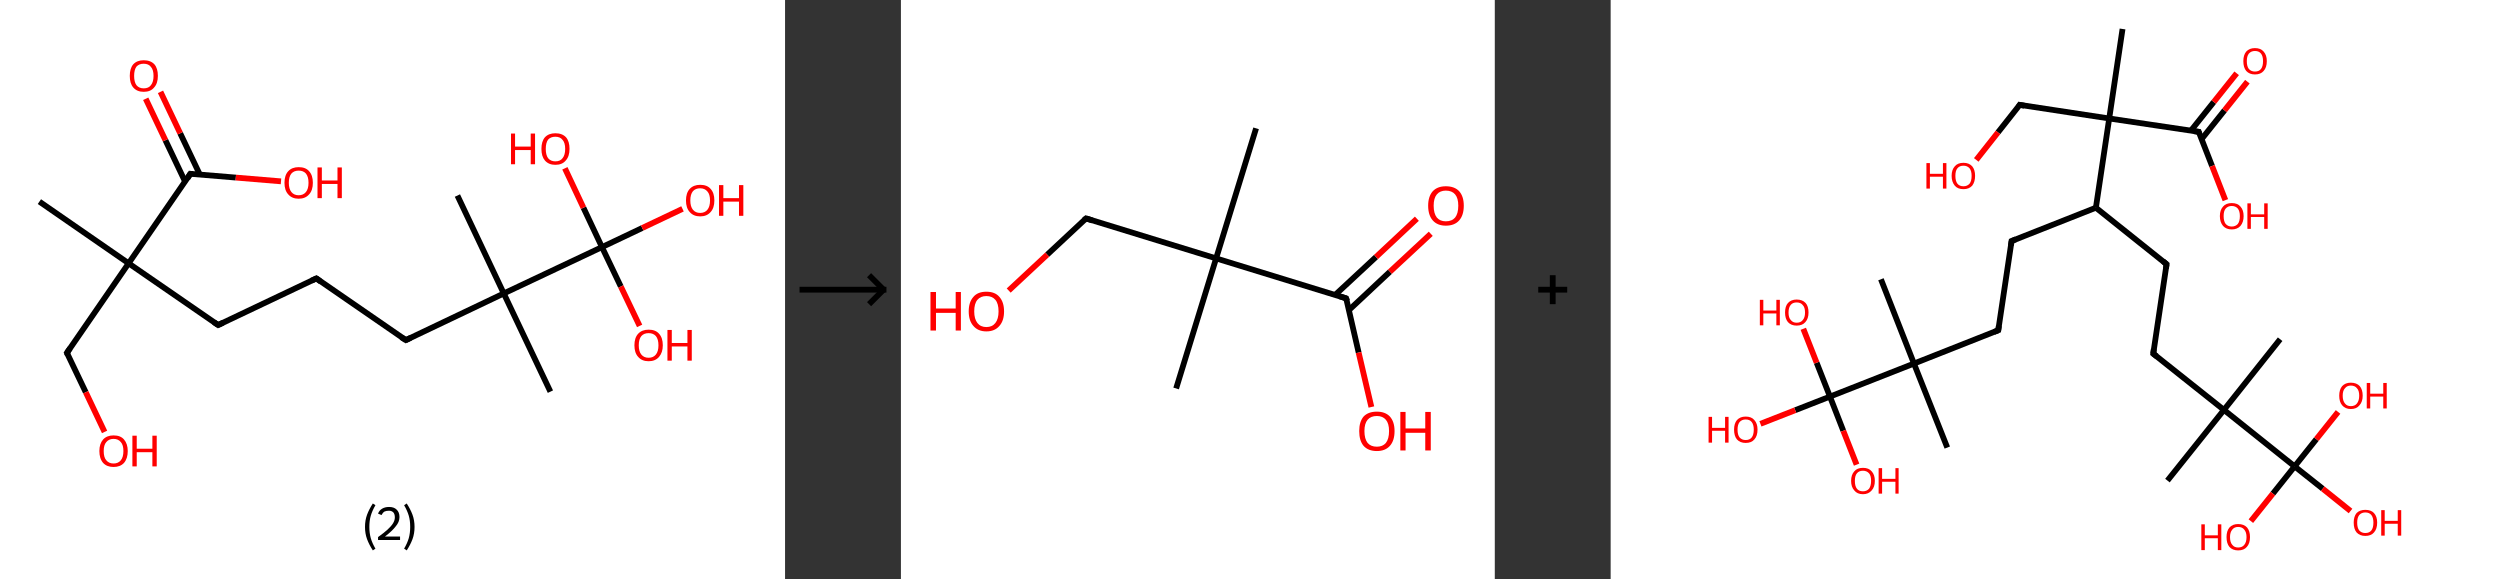 <?xml version='1.0' encoding='ASCII' standalone='yes'?>
<svg xmlns="http://www.w3.org/2000/svg" xmlns:xlink="http://www.w3.org/1999/xlink" version="1.1" width="863.0px" viewBox="0 0 863.0 200.0" height="200.0px">
  <rect x="0" y="0" width="863.0" height="200.0" fill="#333333" stroke="none"/>
  <g>
    <g transform="translate(0, 0) scale(1 1) "><!-- END OF HEADER -->
<rect style="opacity:1.0;fill:#FFFFFF;stroke:none" width="271.0" height="200.0" x="0.0" y="0.0"> </rect>
<path class="bond-0 atom-0 atom-1" d="M 13.6,69.6 L 44.4,90.9" style="fill:none;fill-rule:evenodd;stroke:#000000;stroke-width:2.0px;stroke-linecap:butt;stroke-linejoin:miter;stroke-opacity:1"/>
<path class="bond-1 atom-1 atom-2" d="M 44.4,90.9 L 23.1,121.8" style="fill:none;fill-rule:evenodd;stroke:#000000;stroke-width:2.0px;stroke-linecap:butt;stroke-linejoin:miter;stroke-opacity:1"/>
<path class="bond-2 atom-2 atom-3" d="M 23.1,121.8 L 29.6,135.4" style="fill:none;fill-rule:evenodd;stroke:#000000;stroke-width:2.0px;stroke-linecap:butt;stroke-linejoin:miter;stroke-opacity:1"/>
<path class="bond-2 atom-2 atom-3" d="M 29.6,135.4 L 36.1,149.1" style="fill:none;fill-rule:evenodd;stroke:#FF0000;stroke-width:2.0px;stroke-linecap:butt;stroke-linejoin:miter;stroke-opacity:1"/>
<path class="bond-3 atom-1 atom-4" d="M 44.4,90.9 L 75.3,112.2" style="fill:none;fill-rule:evenodd;stroke:#000000;stroke-width:2.0px;stroke-linecap:butt;stroke-linejoin:miter;stroke-opacity:1"/>
<path class="bond-4 atom-4 atom-5" d="M 75.3,112.2 L 109.2,96.1" style="fill:none;fill-rule:evenodd;stroke:#000000;stroke-width:2.0px;stroke-linecap:butt;stroke-linejoin:miter;stroke-opacity:1"/>
<path class="bond-5 atom-5 atom-6" d="M 109.2,96.1 L 140.1,117.4" style="fill:none;fill-rule:evenodd;stroke:#000000;stroke-width:2.0px;stroke-linecap:butt;stroke-linejoin:miter;stroke-opacity:1"/>
<path class="bond-6 atom-6 atom-7" d="M 140.1,117.4 L 173.9,101.3" style="fill:none;fill-rule:evenodd;stroke:#000000;stroke-width:2.0px;stroke-linecap:butt;stroke-linejoin:miter;stroke-opacity:1"/>
<path class="bond-7 atom-7 atom-8" d="M 173.9,101.3 L 157.9,67.5" style="fill:none;fill-rule:evenodd;stroke:#000000;stroke-width:2.0px;stroke-linecap:butt;stroke-linejoin:miter;stroke-opacity:1"/>
<path class="bond-8 atom-7 atom-9" d="M 173.9,101.3 L 190.0,135.2" style="fill:none;fill-rule:evenodd;stroke:#000000;stroke-width:2.0px;stroke-linecap:butt;stroke-linejoin:miter;stroke-opacity:1"/>
<path class="bond-9 atom-7 atom-10" d="M 173.9,101.3 L 207.8,85.3" style="fill:none;fill-rule:evenodd;stroke:#000000;stroke-width:2.0px;stroke-linecap:butt;stroke-linejoin:miter;stroke-opacity:1"/>
<path class="bond-10 atom-10 atom-11" d="M 207.8,85.3 L 221.7,78.7" style="fill:none;fill-rule:evenodd;stroke:#000000;stroke-width:2.0px;stroke-linecap:butt;stroke-linejoin:miter;stroke-opacity:1"/>
<path class="bond-10 atom-10 atom-11" d="M 221.7,78.7 L 235.6,72.1" style="fill:none;fill-rule:evenodd;stroke:#FF0000;stroke-width:2.0px;stroke-linecap:butt;stroke-linejoin:miter;stroke-opacity:1"/>
<path class="bond-11 atom-10 atom-12" d="M 207.8,85.3 L 201.4,71.7" style="fill:none;fill-rule:evenodd;stroke:#000000;stroke-width:2.0px;stroke-linecap:butt;stroke-linejoin:miter;stroke-opacity:1"/>
<path class="bond-11 atom-10 atom-12" d="M 201.4,71.7 L 195.0,58.1" style="fill:none;fill-rule:evenodd;stroke:#FF0000;stroke-width:2.0px;stroke-linecap:butt;stroke-linejoin:miter;stroke-opacity:1"/>
<path class="bond-12 atom-10 atom-13" d="M 207.8,85.3 L 214.3,98.9" style="fill:none;fill-rule:evenodd;stroke:#000000;stroke-width:2.0px;stroke-linecap:butt;stroke-linejoin:miter;stroke-opacity:1"/>
<path class="bond-12 atom-10 atom-13" d="M 214.3,98.9 L 220.8,112.5" style="fill:none;fill-rule:evenodd;stroke:#FF0000;stroke-width:2.0px;stroke-linecap:butt;stroke-linejoin:miter;stroke-opacity:1"/>
<path class="bond-13 atom-1 atom-14" d="M 44.4,90.9 L 65.7,60.0" style="fill:none;fill-rule:evenodd;stroke:#000000;stroke-width:2.0px;stroke-linecap:butt;stroke-linejoin:miter;stroke-opacity:1"/>
<path class="bond-14 atom-14 atom-15" d="M 69.0,60.3 L 62.2,46.0" style="fill:none;fill-rule:evenodd;stroke:#000000;stroke-width:2.0px;stroke-linecap:butt;stroke-linejoin:miter;stroke-opacity:1"/>
<path class="bond-14 atom-14 atom-15" d="M 62.2,46.0 L 55.4,31.7" style="fill:none;fill-rule:evenodd;stroke:#FF0000;stroke-width:2.0px;stroke-linecap:butt;stroke-linejoin:miter;stroke-opacity:1"/>
<path class="bond-14 atom-14 atom-15" d="M 63.9,62.7 L 57.1,48.4" style="fill:none;fill-rule:evenodd;stroke:#000000;stroke-width:2.0px;stroke-linecap:butt;stroke-linejoin:miter;stroke-opacity:1"/>
<path class="bond-14 atom-14 atom-15" d="M 57.1,48.4 L 50.3,34.1" style="fill:none;fill-rule:evenodd;stroke:#FF0000;stroke-width:2.0px;stroke-linecap:butt;stroke-linejoin:miter;stroke-opacity:1"/>
<path class="bond-15 atom-14 atom-16" d="M 65.7,60.0 L 81.4,61.3" style="fill:none;fill-rule:evenodd;stroke:#000000;stroke-width:2.0px;stroke-linecap:butt;stroke-linejoin:miter;stroke-opacity:1"/>
<path class="bond-15 atom-14 atom-16" d="M 81.4,61.3 L 97.0,62.6" style="fill:none;fill-rule:evenodd;stroke:#FF0000;stroke-width:2.0px;stroke-linecap:butt;stroke-linejoin:miter;stroke-opacity:1"/>
<path d="M 24.2,120.2 L 23.1,121.8 L 23.4,122.5" style="fill:none;stroke:#000000;stroke-width:2.0px;stroke-linecap:butt;stroke-linejoin:miter;stroke-opacity:1;"/>
<path d="M 73.8,111.2 L 75.3,112.2 L 77.0,111.4" style="fill:none;stroke:#000000;stroke-width:2.0px;stroke-linecap:butt;stroke-linejoin:miter;stroke-opacity:1;"/>
<path d="M 107.5,96.9 L 109.2,96.1 L 110.7,97.2" style="fill:none;stroke:#000000;stroke-width:2.0px;stroke-linecap:butt;stroke-linejoin:miter;stroke-opacity:1;"/>
<path d="M 138.5,116.4 L 140.1,117.4 L 141.8,116.6" style="fill:none;stroke:#000000;stroke-width:2.0px;stroke-linecap:butt;stroke-linejoin:miter;stroke-opacity:1;"/>
<path d="M 64.7,61.6 L 65.7,60.0 L 66.5,60.1" style="fill:none;stroke:#000000;stroke-width:2.0px;stroke-linecap:butt;stroke-linejoin:miter;stroke-opacity:1;"/>
<path class="atom-3" d="M 34.3 155.7 Q 34.3 153.2, 35.6 151.7 Q 36.9 150.3, 39.2 150.3 Q 41.6 150.3, 42.8 151.7 Q 44.1 153.2, 44.1 155.7 Q 44.1 158.3, 42.8 159.8 Q 41.5 161.2, 39.2 161.2 Q 36.9 161.2, 35.6 159.8 Q 34.3 158.3, 34.3 155.7 M 39.2 160.0 Q 40.8 160.0, 41.7 158.9 Q 42.6 157.8, 42.6 155.7 Q 42.6 153.6, 41.7 152.6 Q 40.8 151.5, 39.2 151.5 Q 37.6 151.5, 36.7 152.6 Q 35.8 153.6, 35.8 155.7 Q 35.8 157.9, 36.7 158.9 Q 37.6 160.0, 39.2 160.0 " fill="#FF0000"/>
<path class="atom-3" d="M 45.7 150.4 L 47.2 150.4 L 47.2 154.9 L 52.6 154.9 L 52.6 150.4 L 54.1 150.4 L 54.1 161.0 L 52.6 161.0 L 52.6 156.1 L 47.2 156.1 L 47.2 161.0 L 45.7 161.0 L 45.7 150.4 " fill="#FF0000"/>
<path class="atom-11" d="M 236.8 69.2 Q 236.8 66.6, 238.1 65.2 Q 239.4 63.8, 241.7 63.8 Q 244.1 63.8, 245.3 65.2 Q 246.6 66.6, 246.6 69.2 Q 246.6 71.8, 245.3 73.2 Q 244.0 74.7, 241.7 74.7 Q 239.4 74.7, 238.1 73.2 Q 236.8 71.8, 236.8 69.2 M 241.7 73.5 Q 243.3 73.5, 244.2 72.4 Q 245.1 71.3, 245.1 69.2 Q 245.1 67.1, 244.2 66.1 Q 243.3 65.0, 241.7 65.0 Q 240.1 65.0, 239.2 66.0 Q 238.3 67.1, 238.3 69.2 Q 238.3 71.3, 239.2 72.4 Q 240.1 73.5, 241.7 73.5 " fill="#FF0000"/>
<path class="atom-11" d="M 248.2 63.9 L 249.7 63.9 L 249.7 68.4 L 255.1 68.4 L 255.1 63.9 L 256.6 63.9 L 256.6 74.5 L 255.1 74.5 L 255.1 69.6 L 249.7 69.6 L 249.7 74.5 L 248.2 74.5 L 248.2 63.9 " fill="#FF0000"/>
<path class="atom-12" d="M 176.4 46.1 L 177.8 46.1 L 177.8 50.6 L 183.2 50.6 L 183.2 46.1 L 184.7 46.1 L 184.7 56.7 L 183.2 56.7 L 183.2 51.8 L 177.8 51.8 L 177.8 56.7 L 176.4 56.7 L 176.4 46.1 " fill="#FF0000"/>
<path class="atom-12" d="M 186.9 51.4 Q 186.9 48.8, 188.1 47.4 Q 189.4 46.0, 191.7 46.0 Q 194.1 46.0, 195.4 47.4 Q 196.6 48.8, 196.6 51.4 Q 196.6 54.0, 195.3 55.4 Q 194.1 56.9, 191.7 56.9 Q 189.4 56.9, 188.1 55.4 Q 186.9 54.0, 186.9 51.4 M 191.7 55.7 Q 193.4 55.7, 194.2 54.6 Q 195.1 53.5, 195.1 51.4 Q 195.1 49.3, 194.2 48.3 Q 193.4 47.2, 191.7 47.2 Q 190.1 47.2, 189.2 48.2 Q 188.4 49.3, 188.4 51.4 Q 188.4 53.5, 189.2 54.6 Q 190.1 55.7, 191.7 55.7 " fill="#FF0000"/>
<path class="atom-13" d="M 219.0 119.2 Q 219.0 116.6, 220.3 115.2 Q 221.6 113.8, 223.9 113.8 Q 226.3 113.8, 227.5 115.2 Q 228.8 116.6, 228.8 119.2 Q 228.8 121.7, 227.5 123.2 Q 226.2 124.7, 223.9 124.7 Q 221.6 124.7, 220.3 123.2 Q 219.0 121.8, 219.0 119.2 M 223.9 123.5 Q 225.5 123.5, 226.4 122.4 Q 227.3 121.3, 227.3 119.2 Q 227.3 117.1, 226.4 116.0 Q 225.5 115.0, 223.9 115.0 Q 222.3 115.0, 221.4 116.0 Q 220.5 117.1, 220.5 119.2 Q 220.5 121.3, 221.4 122.4 Q 222.3 123.5, 223.9 123.5 " fill="#FF0000"/>
<path class="atom-13" d="M 230.4 113.9 L 231.9 113.9 L 231.9 118.4 L 237.3 118.4 L 237.3 113.9 L 238.8 113.9 L 238.8 124.5 L 237.3 124.5 L 237.3 119.6 L 231.9 119.6 L 231.9 124.5 L 230.4 124.5 L 230.4 113.9 " fill="#FF0000"/>
<path class="atom-15" d="M 44.8 26.2 Q 44.8 23.6, 46.0 22.2 Q 47.3 20.8, 49.6 20.8 Q 52.0 20.8, 53.3 22.2 Q 54.5 23.6, 54.5 26.2 Q 54.5 28.8, 53.2 30.2 Q 52.0 31.7, 49.6 31.7 Q 47.3 31.7, 46.0 30.2 Q 44.8 28.8, 44.8 26.2 M 49.6 30.5 Q 51.3 30.5, 52.1 29.4 Q 53.0 28.3, 53.0 26.2 Q 53.0 24.1, 52.1 23.1 Q 51.3 22.0, 49.6 22.0 Q 48.0 22.0, 47.1 23.0 Q 46.3 24.1, 46.3 26.2 Q 46.3 28.3, 47.1 29.4 Q 48.0 30.5, 49.6 30.5 " fill="#FF0000"/>
<path class="atom-16" d="M 98.2 63.1 Q 98.2 60.5, 99.5 59.1 Q 100.8 57.7, 103.1 57.7 Q 105.5 57.7, 106.7 59.1 Q 108.0 60.5, 108.0 63.1 Q 108.0 65.7, 106.7 67.1 Q 105.4 68.6, 103.1 68.6 Q 100.8 68.6, 99.5 67.1 Q 98.2 65.7, 98.2 63.1 M 103.1 67.4 Q 104.7 67.4, 105.6 66.3 Q 106.5 65.2, 106.5 63.1 Q 106.5 61.0, 105.6 59.9 Q 104.7 58.9, 103.1 58.9 Q 101.5 58.9, 100.6 59.9 Q 99.7 61.0, 99.7 63.1 Q 99.7 65.2, 100.6 66.3 Q 101.5 67.4, 103.1 67.4 " fill="#FF0000"/>
<path class="atom-16" d="M 109.6 57.8 L 111.1 57.8 L 111.1 62.3 L 116.5 62.3 L 116.5 57.8 L 118.0 57.8 L 118.0 68.4 L 116.5 68.4 L 116.5 63.5 L 111.1 63.5 L 111.1 68.4 L 109.6 68.4 L 109.6 57.8 " fill="#FF0000"/>
<path class="legend" d="M 126.0 181.9 Q 126.0 179.6, 126.7 177.7 Q 127.4 175.8, 128.7 173.8 L 129.6 174.4 Q 128.5 176.3, 128.0 178.0 Q 127.5 179.7, 127.5 181.9 Q 127.5 184.0, 128.0 185.8 Q 128.5 187.5, 129.6 189.4 L 128.7 190.0 Q 127.4 188.0, 126.7 186.1 Q 126.0 184.2, 126.0 181.9 " fill="#000000"/>
<path class="legend" d="M 130.5 177.3 Q 130.9 176.2, 131.9 175.6 Q 132.9 175.0, 134.3 175.0 Q 136.0 175.0, 136.9 175.9 Q 137.9 176.8, 137.9 178.5 Q 137.9 180.2, 136.6 181.7 Q 135.4 183.3, 132.9 185.2 L 138.1 185.2 L 138.1 186.4 L 130.5 186.4 L 130.5 185.4 Q 132.6 183.9, 133.8 182.8 Q 135.1 181.6, 135.7 180.6 Q 136.3 179.6, 136.3 178.6 Q 136.3 177.5, 135.8 176.9 Q 135.2 176.3, 134.3 176.3 Q 133.3 176.3, 132.7 176.6 Q 132.1 177.0, 131.7 177.8 L 130.5 177.3 " fill="#000000"/>
<path class="legend" d="M 143.1 181.9 Q 143.1 184.2, 142.4 186.1 Q 141.7 188.0, 140.4 190.0 L 139.5 189.4 Q 140.6 187.5, 141.1 185.8 Q 141.6 184.0, 141.6 181.9 Q 141.6 179.7, 141.1 178.0 Q 140.6 176.3, 139.5 174.4 L 140.4 173.8 Q 141.7 175.8, 142.4 177.7 Q 143.1 179.6, 143.1 181.9 " fill="#000000"/>
</g>
    <g transform="translate(271.0, 0) scale(1 1) "><line x1="5" y1="100" x2="35" y2="100" style="stroke:rgb(0,0,0);stroke-width:2"/>
  <line x1="34" y1="100" x2="29" y2="95" style="stroke:rgb(0,0,0);stroke-width:2"/>
  <line x1="34" y1="100" x2="29" y2="105" style="stroke:rgb(0,0,0);stroke-width:2"/>
</g>
    <g transform="translate(311.0, 0) scale(1 1) "><!-- END OF HEADER -->
<rect style="opacity:1.0;fill:#FFFFFF;stroke:none" width="205.0" height="200.0" x="0.0" y="0.0"> </rect>
<path class="bond-0 atom-0 atom-1" d="M 122.6,44.3 L 108.8,89.2" style="fill:none;fill-rule:evenodd;stroke:#000000;stroke-width:2.0px;stroke-linecap:butt;stroke-linejoin:miter;stroke-opacity:1"/>
<path class="bond-1 atom-1 atom-2" d="M 108.8,89.2 L 95.0,134.1" style="fill:none;fill-rule:evenodd;stroke:#000000;stroke-width:2.0px;stroke-linecap:butt;stroke-linejoin:miter;stroke-opacity:1"/>
<path class="bond-2 atom-1 atom-3" d="M 108.8,89.2 L 63.9,75.4" style="fill:none;fill-rule:evenodd;stroke:#000000;stroke-width:2.0px;stroke-linecap:butt;stroke-linejoin:miter;stroke-opacity:1"/>
<path class="bond-3 atom-3 atom-4" d="M 63.9,75.4 L 50.5,87.9" style="fill:none;fill-rule:evenodd;stroke:#000000;stroke-width:2.0px;stroke-linecap:butt;stroke-linejoin:miter;stroke-opacity:1"/>
<path class="bond-3 atom-3 atom-4" d="M 50.5,87.9 L 37.2,100.3" style="fill:none;fill-rule:evenodd;stroke:#FF0000;stroke-width:2.0px;stroke-linecap:butt;stroke-linejoin:miter;stroke-opacity:1"/>
<path class="bond-4 atom-1 atom-5" d="M 108.8,89.2 L 153.7,103.0" style="fill:none;fill-rule:evenodd;stroke:#000000;stroke-width:2.0px;stroke-linecap:butt;stroke-linejoin:miter;stroke-opacity:1"/>
<path class="bond-5 atom-5 atom-6" d="M 154.7,107.0 L 168.8,93.8" style="fill:none;fill-rule:evenodd;stroke:#000000;stroke-width:2.0px;stroke-linecap:butt;stroke-linejoin:miter;stroke-opacity:1"/>
<path class="bond-5 atom-5 atom-6" d="M 168.8,93.8 L 182.9,80.7" style="fill:none;fill-rule:evenodd;stroke:#FF0000;stroke-width:2.0px;stroke-linecap:butt;stroke-linejoin:miter;stroke-opacity:1"/>
<path class="bond-5 atom-5 atom-6" d="M 149.9,101.8 L 164.0,88.7" style="fill:none;fill-rule:evenodd;stroke:#000000;stroke-width:2.0px;stroke-linecap:butt;stroke-linejoin:miter;stroke-opacity:1"/>
<path class="bond-5 atom-5 atom-6" d="M 164.0,88.7 L 178.1,75.5" style="fill:none;fill-rule:evenodd;stroke:#FF0000;stroke-width:2.0px;stroke-linecap:butt;stroke-linejoin:miter;stroke-opacity:1"/>
<path class="bond-6 atom-5 atom-7" d="M 153.7,103.0 L 158.0,121.7" style="fill:none;fill-rule:evenodd;stroke:#000000;stroke-width:2.0px;stroke-linecap:butt;stroke-linejoin:miter;stroke-opacity:1"/>
<path class="bond-6 atom-5 atom-7" d="M 158.0,121.7 L 162.4,140.5" style="fill:none;fill-rule:evenodd;stroke:#FF0000;stroke-width:2.0px;stroke-linecap:butt;stroke-linejoin:miter;stroke-opacity:1"/>
<path d="M 66.1,76.1 L 63.9,75.4 L 63.2,76.0" style="fill:none;stroke:#000000;stroke-width:2.0px;stroke-linecap:butt;stroke-linejoin:miter;stroke-opacity:1;"/>
<path d="M 151.5,102.3 L 153.7,103.0 L 154.0,103.9" style="fill:none;stroke:#000000;stroke-width:2.0px;stroke-linecap:butt;stroke-linejoin:miter;stroke-opacity:1;"/>
<path class="atom-4" d="M 10.2 100.8 L 12.1 100.8 L 12.1 106.5 L 18.9 106.5 L 18.9 100.8 L 20.7 100.8 L 20.7 114.1 L 18.9 114.1 L 18.9 108.0 L 12.1 108.0 L 12.1 114.1 L 10.2 114.1 L 10.2 100.8 " fill="#FF0000"/>
<path class="atom-4" d="M 23.4 107.5 Q 23.4 104.3, 25.0 102.5 Q 26.5 100.7, 29.5 100.7 Q 32.5 100.7, 34.0 102.5 Q 35.6 104.3, 35.6 107.5 Q 35.6 110.7, 34.0 112.5 Q 32.4 114.4, 29.5 114.4 Q 26.6 114.4, 25.0 112.5 Q 23.4 110.7, 23.4 107.5 M 29.5 112.9 Q 31.5 112.9, 32.6 111.5 Q 33.7 110.1, 33.7 107.5 Q 33.7 104.8, 32.6 103.5 Q 31.5 102.2, 29.5 102.2 Q 27.5 102.2, 26.4 103.5 Q 25.3 104.8, 25.3 107.5 Q 25.3 110.1, 26.4 111.5 Q 27.5 112.9, 29.5 112.9 " fill="#FF0000"/>
<path class="atom-6" d="M 182.0 71.0 Q 182.0 67.8, 183.6 66.0 Q 185.2 64.3, 188.1 64.3 Q 191.1 64.3, 192.7 66.0 Q 194.3 67.8, 194.3 71.0 Q 194.3 74.3, 192.7 76.1 Q 191.1 77.9, 188.1 77.9 Q 185.2 77.9, 183.6 76.1 Q 182.0 74.3, 182.0 71.0 M 188.1 76.4 Q 190.2 76.4, 191.3 75.1 Q 192.4 73.7, 192.4 71.0 Q 192.4 68.4, 191.3 67.1 Q 190.2 65.8, 188.1 65.8 Q 186.1 65.8, 185.0 67.1 Q 183.9 68.4, 183.9 71.0 Q 183.9 73.7, 185.0 75.1 Q 186.1 76.4, 188.1 76.4 " fill="#FF0000"/>
<path class="atom-7" d="M 158.2 148.8 Q 158.2 145.6, 159.7 143.8 Q 161.3 142.1, 164.3 142.1 Q 167.2 142.1, 168.8 143.8 Q 170.4 145.6, 170.4 148.8 Q 170.4 152.1, 168.8 153.9 Q 167.2 155.7, 164.3 155.7 Q 161.3 155.7, 159.7 153.9 Q 158.2 152.1, 158.2 148.8 M 164.3 154.2 Q 166.3 154.2, 167.4 152.9 Q 168.5 151.5, 168.5 148.8 Q 168.5 146.2, 167.4 144.9 Q 166.3 143.6, 164.3 143.6 Q 162.2 143.6, 161.1 144.9 Q 160.0 146.2, 160.0 148.8 Q 160.0 151.5, 161.1 152.9 Q 162.2 154.2, 164.3 154.2 " fill="#FF0000"/>
<path class="atom-7" d="M 172.4 142.2 L 174.2 142.2 L 174.2 147.9 L 181.0 147.9 L 181.0 142.2 L 182.9 142.2 L 182.9 155.5 L 181.0 155.5 L 181.0 149.4 L 174.2 149.4 L 174.2 155.5 L 172.4 155.5 L 172.4 142.2 " fill="#FF0000"/>
</g>
    <g transform="translate(516.0, 0) scale(1 1) "><line x1="15" y1="100" x2="25" y2="100" style="stroke:rgb(0,0,0);stroke-width:2"/>
  <line x1="20" y1="95" x2="20" y2="105" style="stroke:rgb(0,0,0);stroke-width:2"/>
</g>
    <g transform="translate(556.0, 0) scale(1 1) "><!-- END OF HEADER -->
<rect style="opacity:1.0;fill:#FFFFFF;stroke:none" width="307.0" height="200.0" x="0.0" y="0.0"> </rect>
<path class="bond-0 atom-0 atom-1" d="M 176.7,10.0 L 172.1,40.9" style="fill:none;fill-rule:evenodd;stroke:#000000;stroke-width:2.0px;stroke-linecap:butt;stroke-linejoin:miter;stroke-opacity:1"/>
<path class="bond-1 atom-1 atom-2" d="M 172.1,40.9 L 141.2,36.2" style="fill:none;fill-rule:evenodd;stroke:#000000;stroke-width:2.0px;stroke-linecap:butt;stroke-linejoin:miter;stroke-opacity:1"/>
<path class="bond-2 atom-2 atom-3" d="M 141.2,36.2 L 133.7,45.7" style="fill:none;fill-rule:evenodd;stroke:#000000;stroke-width:2.0px;stroke-linecap:butt;stroke-linejoin:miter;stroke-opacity:1"/>
<path class="bond-2 atom-2 atom-3" d="M 133.7,45.7 L 126.2,55.2" style="fill:none;fill-rule:evenodd;stroke:#FF0000;stroke-width:2.0px;stroke-linecap:butt;stroke-linejoin:miter;stroke-opacity:1"/>
<path class="bond-3 atom-1 atom-4" d="M 172.1,40.9 L 203.0,45.5" style="fill:none;fill-rule:evenodd;stroke:#000000;stroke-width:2.0px;stroke-linecap:butt;stroke-linejoin:miter;stroke-opacity:1"/>
<path class="bond-4 atom-4 atom-5" d="M 204.0,48.0 L 211.9,38.1" style="fill:none;fill-rule:evenodd;stroke:#000000;stroke-width:2.0px;stroke-linecap:butt;stroke-linejoin:miter;stroke-opacity:1"/>
<path class="bond-4 atom-4 atom-5" d="M 211.9,38.1 L 219.8,28.2" style="fill:none;fill-rule:evenodd;stroke:#FF0000;stroke-width:2.0px;stroke-linecap:butt;stroke-linejoin:miter;stroke-opacity:1"/>
<path class="bond-4 atom-4 atom-5" d="M 200.3,45.1 L 208.2,35.2" style="fill:none;fill-rule:evenodd;stroke:#000000;stroke-width:2.0px;stroke-linecap:butt;stroke-linejoin:miter;stroke-opacity:1"/>
<path class="bond-4 atom-4 atom-5" d="M 208.2,35.2 L 216.1,25.3" style="fill:none;fill-rule:evenodd;stroke:#FF0000;stroke-width:2.0px;stroke-linecap:butt;stroke-linejoin:miter;stroke-opacity:1"/>
<path class="bond-5 atom-4 atom-6" d="M 203.0,45.5 L 207.6,57.3" style="fill:none;fill-rule:evenodd;stroke:#000000;stroke-width:2.0px;stroke-linecap:butt;stroke-linejoin:miter;stroke-opacity:1"/>
<path class="bond-5 atom-4 atom-6" d="M 207.6,57.3 L 212.2,69.1" style="fill:none;fill-rule:evenodd;stroke:#FF0000;stroke-width:2.0px;stroke-linecap:butt;stroke-linejoin:miter;stroke-opacity:1"/>
<path class="bond-6 atom-1 atom-7" d="M 172.1,40.9 L 167.5,71.7" style="fill:none;fill-rule:evenodd;stroke:#000000;stroke-width:2.0px;stroke-linecap:butt;stroke-linejoin:miter;stroke-opacity:1"/>
<path class="bond-7 atom-7 atom-8" d="M 167.5,71.7 L 191.9,91.2" style="fill:none;fill-rule:evenodd;stroke:#000000;stroke-width:2.0px;stroke-linecap:butt;stroke-linejoin:miter;stroke-opacity:1"/>
<path class="bond-8 atom-8 atom-9" d="M 191.9,91.2 L 187.3,122.1" style="fill:none;fill-rule:evenodd;stroke:#000000;stroke-width:2.0px;stroke-linecap:butt;stroke-linejoin:miter;stroke-opacity:1"/>
<path class="bond-9 atom-9 atom-10" d="M 187.3,122.1 L 211.7,141.5" style="fill:none;fill-rule:evenodd;stroke:#000000;stroke-width:2.0px;stroke-linecap:butt;stroke-linejoin:miter;stroke-opacity:1"/>
<path class="bond-10 atom-10 atom-11" d="M 211.7,141.5 L 231.1,117.1" style="fill:none;fill-rule:evenodd;stroke:#000000;stroke-width:2.0px;stroke-linecap:butt;stroke-linejoin:miter;stroke-opacity:1"/>
<path class="bond-11 atom-10 atom-12" d="M 211.7,141.5 L 192.2,165.9" style="fill:none;fill-rule:evenodd;stroke:#000000;stroke-width:2.0px;stroke-linecap:butt;stroke-linejoin:miter;stroke-opacity:1"/>
<path class="bond-12 atom-10 atom-13" d="M 211.7,141.5 L 236.1,161.0" style="fill:none;fill-rule:evenodd;stroke:#000000;stroke-width:2.0px;stroke-linecap:butt;stroke-linejoin:miter;stroke-opacity:1"/>
<path class="bond-13 atom-13 atom-14" d="M 236.1,161.0 L 245.8,168.7" style="fill:none;fill-rule:evenodd;stroke:#000000;stroke-width:2.0px;stroke-linecap:butt;stroke-linejoin:miter;stroke-opacity:1"/>
<path class="bond-13 atom-13 atom-14" d="M 245.8,168.7 L 255.4,176.4" style="fill:none;fill-rule:evenodd;stroke:#FF0000;stroke-width:2.0px;stroke-linecap:butt;stroke-linejoin:miter;stroke-opacity:1"/>
<path class="bond-14 atom-13 atom-15" d="M 236.1,161.0 L 243.6,151.6" style="fill:none;fill-rule:evenodd;stroke:#000000;stroke-width:2.0px;stroke-linecap:butt;stroke-linejoin:miter;stroke-opacity:1"/>
<path class="bond-14 atom-13 atom-15" d="M 243.6,151.6 L 251.1,142.2" style="fill:none;fill-rule:evenodd;stroke:#FF0000;stroke-width:2.0px;stroke-linecap:butt;stroke-linejoin:miter;stroke-opacity:1"/>
<path class="bond-15 atom-13 atom-16" d="M 236.1,161.0 L 228.6,170.4" style="fill:none;fill-rule:evenodd;stroke:#000000;stroke-width:2.0px;stroke-linecap:butt;stroke-linejoin:miter;stroke-opacity:1"/>
<path class="bond-15 atom-13 atom-16" d="M 228.6,170.4 L 221.0,179.9" style="fill:none;fill-rule:evenodd;stroke:#FF0000;stroke-width:2.0px;stroke-linecap:butt;stroke-linejoin:miter;stroke-opacity:1"/>
<path class="bond-16 atom-7 atom-17" d="M 167.5,71.7 L 138.4,83.2" style="fill:none;fill-rule:evenodd;stroke:#000000;stroke-width:2.0px;stroke-linecap:butt;stroke-linejoin:miter;stroke-opacity:1"/>
<path class="bond-17 atom-17 atom-18" d="M 138.4,83.2 L 133.8,114.0" style="fill:none;fill-rule:evenodd;stroke:#000000;stroke-width:2.0px;stroke-linecap:butt;stroke-linejoin:miter;stroke-opacity:1"/>
<path class="bond-18 atom-18 atom-19" d="M 133.8,114.0 L 104.7,125.5" style="fill:none;fill-rule:evenodd;stroke:#000000;stroke-width:2.0px;stroke-linecap:butt;stroke-linejoin:miter;stroke-opacity:1"/>
<path class="bond-19 atom-19 atom-20" d="M 104.7,125.5 L 93.3,96.4" style="fill:none;fill-rule:evenodd;stroke:#000000;stroke-width:2.0px;stroke-linecap:butt;stroke-linejoin:miter;stroke-opacity:1"/>
<path class="bond-20 atom-19 atom-21" d="M 104.7,125.5 L 116.2,154.5" style="fill:none;fill-rule:evenodd;stroke:#000000;stroke-width:2.0px;stroke-linecap:butt;stroke-linejoin:miter;stroke-opacity:1"/>
<path class="bond-21 atom-19 atom-22" d="M 104.7,125.5 L 75.7,136.9" style="fill:none;fill-rule:evenodd;stroke:#000000;stroke-width:2.0px;stroke-linecap:butt;stroke-linejoin:miter;stroke-opacity:1"/>
<path class="bond-22 atom-22 atom-23" d="M 75.7,136.9 L 63.7,141.6" style="fill:none;fill-rule:evenodd;stroke:#000000;stroke-width:2.0px;stroke-linecap:butt;stroke-linejoin:miter;stroke-opacity:1"/>
<path class="bond-22 atom-22 atom-23" d="M 63.7,141.6 L 51.7,146.3" style="fill:none;fill-rule:evenodd;stroke:#FF0000;stroke-width:2.0px;stroke-linecap:butt;stroke-linejoin:miter;stroke-opacity:1"/>
<path class="bond-23 atom-22 atom-24" d="M 75.7,136.9 L 71.1,125.2" style="fill:none;fill-rule:evenodd;stroke:#000000;stroke-width:2.0px;stroke-linecap:butt;stroke-linejoin:miter;stroke-opacity:1"/>
<path class="bond-23 atom-22 atom-24" d="M 71.1,125.2 L 66.5,113.5" style="fill:none;fill-rule:evenodd;stroke:#FF0000;stroke-width:2.0px;stroke-linecap:butt;stroke-linejoin:miter;stroke-opacity:1"/>
<path class="bond-24 atom-22 atom-25" d="M 75.7,136.9 L 80.3,148.7" style="fill:none;fill-rule:evenodd;stroke:#000000;stroke-width:2.0px;stroke-linecap:butt;stroke-linejoin:miter;stroke-opacity:1"/>
<path class="bond-24 atom-22 atom-25" d="M 80.3,148.7 L 84.9,160.4" style="fill:none;fill-rule:evenodd;stroke:#FF0000;stroke-width:2.0px;stroke-linecap:butt;stroke-linejoin:miter;stroke-opacity:1"/>
<path d="M 142.8,36.5 L 141.2,36.2 L 140.9,36.7" style="fill:none;stroke:#000000;stroke-width:2.0px;stroke-linecap:butt;stroke-linejoin:miter;stroke-opacity:1;"/>
<path d="M 201.4,45.3 L 203.0,45.5 L 203.2,46.1" style="fill:none;stroke:#000000;stroke-width:2.0px;stroke-linecap:butt;stroke-linejoin:miter;stroke-opacity:1;"/>
<path d="M 190.7,90.2 L 191.9,91.2 L 191.7,92.7" style="fill:none;stroke:#000000;stroke-width:2.0px;stroke-linecap:butt;stroke-linejoin:miter;stroke-opacity:1;"/>
<path d="M 187.5,120.5 L 187.3,122.1 L 188.5,123.0" style="fill:none;stroke:#000000;stroke-width:2.0px;stroke-linecap:butt;stroke-linejoin:miter;stroke-opacity:1;"/>
<path d="M 139.9,82.6 L 138.4,83.2 L 138.2,84.7" style="fill:none;stroke:#000000;stroke-width:2.0px;stroke-linecap:butt;stroke-linejoin:miter;stroke-opacity:1;"/>
<path d="M 134.0,112.5 L 133.8,114.0 L 132.3,114.6" style="fill:none;stroke:#000000;stroke-width:2.0px;stroke-linecap:butt;stroke-linejoin:miter;stroke-opacity:1;"/>
<path class="atom-3" d="M 109.0 56.3 L 110.2 56.3 L 110.2 60.0 L 114.7 60.0 L 114.7 56.3 L 115.9 56.3 L 115.9 65.1 L 114.7 65.1 L 114.7 61.0 L 110.2 61.0 L 110.2 65.1 L 109.0 65.1 L 109.0 56.3 " fill="#FF0000"/>
<path class="atom-3" d="M 117.7 60.7 Q 117.7 58.6, 118.8 57.4 Q 119.8 56.2, 121.8 56.2 Q 123.7 56.2, 124.8 57.4 Q 125.8 58.6, 125.8 60.7 Q 125.8 62.8, 124.8 64.1 Q 123.7 65.3, 121.8 65.3 Q 119.8 65.3, 118.8 64.1 Q 117.7 62.8, 117.7 60.7 M 121.8 64.3 Q 123.1 64.3, 123.9 63.4 Q 124.6 62.5, 124.6 60.7 Q 124.6 59.0, 123.9 58.1 Q 123.1 57.2, 121.8 57.2 Q 120.4 57.2, 119.7 58.1 Q 119.0 58.9, 119.0 60.7 Q 119.0 62.5, 119.7 63.4 Q 120.4 64.3, 121.8 64.3 " fill="#FF0000"/>
<path class="atom-5" d="M 218.4 21.1 Q 218.4 19.0, 219.4 17.8 Q 220.5 16.6, 222.4 16.6 Q 224.4 16.6, 225.4 17.8 Q 226.5 19.0, 226.5 21.1 Q 226.5 23.3, 225.4 24.5 Q 224.4 25.7, 222.4 25.7 Q 220.5 25.7, 219.4 24.5 Q 218.4 23.3, 218.4 21.1 M 222.4 24.7 Q 223.8 24.7, 224.5 23.8 Q 225.2 22.9, 225.2 21.1 Q 225.2 19.4, 224.5 18.5 Q 223.8 17.6, 222.4 17.6 Q 221.1 17.6, 220.3 18.5 Q 219.6 19.4, 219.6 21.1 Q 219.6 22.9, 220.3 23.8 Q 221.1 24.7, 222.4 24.7 " fill="#FF0000"/>
<path class="atom-6" d="M 210.3 74.6 Q 210.3 72.5, 211.4 71.3 Q 212.4 70.1, 214.4 70.1 Q 216.4 70.1, 217.4 71.3 Q 218.5 72.5, 218.5 74.6 Q 218.5 76.7, 217.4 78.0 Q 216.3 79.2, 214.4 79.2 Q 212.5 79.2, 211.4 78.0 Q 210.3 76.7, 210.3 74.6 M 214.4 78.2 Q 215.7 78.2, 216.5 77.3 Q 217.2 76.4, 217.2 74.6 Q 217.2 72.9, 216.5 72.0 Q 215.7 71.1, 214.4 71.1 Q 213.1 71.1, 212.3 72.0 Q 211.6 72.8, 211.6 74.6 Q 211.6 76.4, 212.3 77.3 Q 213.1 78.2, 214.4 78.2 " fill="#FF0000"/>
<path class="atom-6" d="M 219.8 70.2 L 221.0 70.2 L 221.0 74.0 L 225.6 74.0 L 225.6 70.2 L 226.8 70.2 L 226.8 79.0 L 225.6 79.0 L 225.6 74.9 L 221.0 74.9 L 221.0 79.0 L 219.8 79.0 L 219.8 70.2 " fill="#FF0000"/>
<path class="atom-14" d="M 256.5 180.4 Q 256.5 178.3, 257.5 177.1 Q 258.6 176.0, 260.5 176.0 Q 262.5 176.0, 263.5 177.1 Q 264.6 178.3, 264.6 180.4 Q 264.6 182.6, 263.5 183.8 Q 262.5 185.0, 260.5 185.0 Q 258.6 185.0, 257.5 183.8 Q 256.5 182.6, 256.5 180.4 M 260.5 184.0 Q 261.9 184.0, 262.6 183.1 Q 263.3 182.2, 263.3 180.4 Q 263.3 178.7, 262.6 177.8 Q 261.9 176.9, 260.5 176.9 Q 259.2 176.9, 258.4 177.8 Q 257.7 178.7, 257.7 180.4 Q 257.7 182.2, 258.4 183.1 Q 259.2 184.0, 260.5 184.0 " fill="#FF0000"/>
<path class="atom-14" d="M 266.0 176.1 L 267.2 176.1 L 267.2 179.8 L 271.7 179.8 L 271.7 176.1 L 272.9 176.1 L 272.9 184.9 L 271.7 184.9 L 271.7 180.8 L 267.2 180.8 L 267.2 184.9 L 266.0 184.9 L 266.0 176.1 " fill="#FF0000"/>
<path class="atom-15" d="M 251.5 136.6 Q 251.5 134.5, 252.5 133.3 Q 253.6 132.1, 255.5 132.1 Q 257.5 132.1, 258.6 133.3 Q 259.6 134.5, 259.6 136.6 Q 259.6 138.7, 258.5 139.9 Q 257.5 141.2, 255.5 141.2 Q 253.6 141.2, 252.5 139.9 Q 251.5 138.7, 251.5 136.6 M 255.5 140.2 Q 256.9 140.2, 257.6 139.3 Q 258.4 138.3, 258.4 136.6 Q 258.4 134.8, 257.6 134.0 Q 256.9 133.1, 255.5 133.1 Q 254.2 133.1, 253.5 134.0 Q 252.7 134.8, 252.7 136.6 Q 252.7 138.4, 253.5 139.3 Q 254.2 140.2, 255.5 140.2 " fill="#FF0000"/>
<path class="atom-15" d="M 261.0 132.2 L 262.2 132.2 L 262.2 135.9 L 266.7 135.9 L 266.7 132.2 L 267.9 132.2 L 267.9 141.0 L 266.7 141.0 L 266.7 136.9 L 262.2 136.9 L 262.2 141.0 L 261.0 141.0 L 261.0 132.2 " fill="#FF0000"/>
<path class="atom-16" d="M 203.9 181.0 L 205.1 181.0 L 205.1 184.8 L 209.6 184.8 L 209.6 181.0 L 210.8 181.0 L 210.8 189.9 L 209.6 189.9 L 209.6 185.8 L 205.1 185.8 L 205.1 189.9 L 203.9 189.9 L 203.9 181.0 " fill="#FF0000"/>
<path class="atom-16" d="M 212.6 185.4 Q 212.6 183.3, 213.6 182.1 Q 214.7 180.9, 216.6 180.9 Q 218.6 180.9, 219.7 182.1 Q 220.7 183.3, 220.7 185.4 Q 220.7 187.6, 219.6 188.8 Q 218.6 190.0, 216.6 190.0 Q 214.7 190.0, 213.6 188.8 Q 212.6 187.6, 212.6 185.4 M 216.6 189.0 Q 218.0 189.0, 218.7 188.1 Q 219.5 187.2, 219.5 185.4 Q 219.5 183.7, 218.7 182.8 Q 218.0 181.9, 216.6 181.9 Q 215.3 181.9, 214.6 182.8 Q 213.8 183.7, 213.8 185.4 Q 213.8 187.2, 214.6 188.1 Q 215.3 189.0, 216.6 189.0 " fill="#FF0000"/>
<path class="atom-23" d="M 33.8 143.9 L 35.0 143.9 L 35.0 147.7 L 39.5 147.7 L 39.5 143.9 L 40.7 143.9 L 40.7 152.8 L 39.5 152.8 L 39.5 148.7 L 35.0 148.7 L 35.0 152.8 L 33.8 152.8 L 33.8 143.9 " fill="#FF0000"/>
<path class="atom-23" d="M 42.6 148.3 Q 42.6 146.2, 43.6 145.0 Q 44.7 143.8, 46.6 143.8 Q 48.6 143.8, 49.6 145.0 Q 50.7 146.2, 50.7 148.3 Q 50.7 150.5, 49.6 151.7 Q 48.6 152.9, 46.6 152.9 Q 44.7 152.9, 43.6 151.7 Q 42.6 150.5, 42.6 148.3 M 46.6 151.9 Q 48.0 151.9, 48.7 151.0 Q 49.4 150.1, 49.4 148.3 Q 49.4 146.6, 48.7 145.7 Q 48.0 144.8, 46.6 144.8 Q 45.3 144.8, 44.5 145.7 Q 43.8 146.6, 43.8 148.3 Q 43.8 150.1, 44.5 151.0 Q 45.3 151.9, 46.6 151.9 " fill="#FF0000"/>
<path class="atom-24" d="M 51.5 103.5 L 52.7 103.5 L 52.7 107.2 L 57.2 107.2 L 57.2 103.5 L 58.4 103.5 L 58.4 112.3 L 57.2 112.3 L 57.2 108.2 L 52.7 108.2 L 52.7 112.3 L 51.5 112.3 L 51.5 103.5 " fill="#FF0000"/>
<path class="atom-24" d="M 60.2 107.9 Q 60.2 105.7, 61.2 104.6 Q 62.3 103.4, 64.2 103.4 Q 66.2 103.4, 67.3 104.6 Q 68.3 105.7, 68.3 107.9 Q 68.3 110.0, 67.2 111.2 Q 66.2 112.4, 64.2 112.4 Q 62.3 112.4, 61.2 111.2 Q 60.2 110.0, 60.2 107.9 M 64.2 111.4 Q 65.6 111.4, 66.3 110.5 Q 67.1 109.6, 67.1 107.9 Q 67.1 106.1, 66.3 105.3 Q 65.6 104.4, 64.2 104.4 Q 62.9 104.4, 62.2 105.2 Q 61.4 106.1, 61.4 107.9 Q 61.4 109.7, 62.2 110.5 Q 62.9 111.4, 64.2 111.4 " fill="#FF0000"/>
<path class="atom-25" d="M 83.0 166.0 Q 83.0 163.9, 84.1 162.7 Q 85.1 161.5, 87.1 161.5 Q 89.1 161.5, 90.1 162.7 Q 91.2 163.9, 91.2 166.0 Q 91.2 168.1, 90.1 169.3 Q 89.0 170.6, 87.1 170.6 Q 85.1 170.6, 84.1 169.3 Q 83.0 168.1, 83.0 166.0 M 87.1 169.6 Q 88.4 169.6, 89.2 168.7 Q 89.9 167.7, 89.9 166.0 Q 89.9 164.2, 89.2 163.4 Q 88.4 162.5, 87.1 162.5 Q 85.7 162.5, 85.0 163.4 Q 84.3 164.2, 84.3 166.0 Q 84.3 167.8, 85.0 168.7 Q 85.7 169.6, 87.1 169.6 " fill="#FF0000"/>
<path class="atom-25" d="M 92.5 161.6 L 93.7 161.6 L 93.7 165.3 L 98.3 165.3 L 98.3 161.6 L 99.4 161.6 L 99.4 170.4 L 98.3 170.4 L 98.3 166.3 L 93.7 166.3 L 93.7 170.4 L 92.5 170.4 L 92.5 161.6 " fill="#FF0000"/>
</g>
  </g>
</svg>
